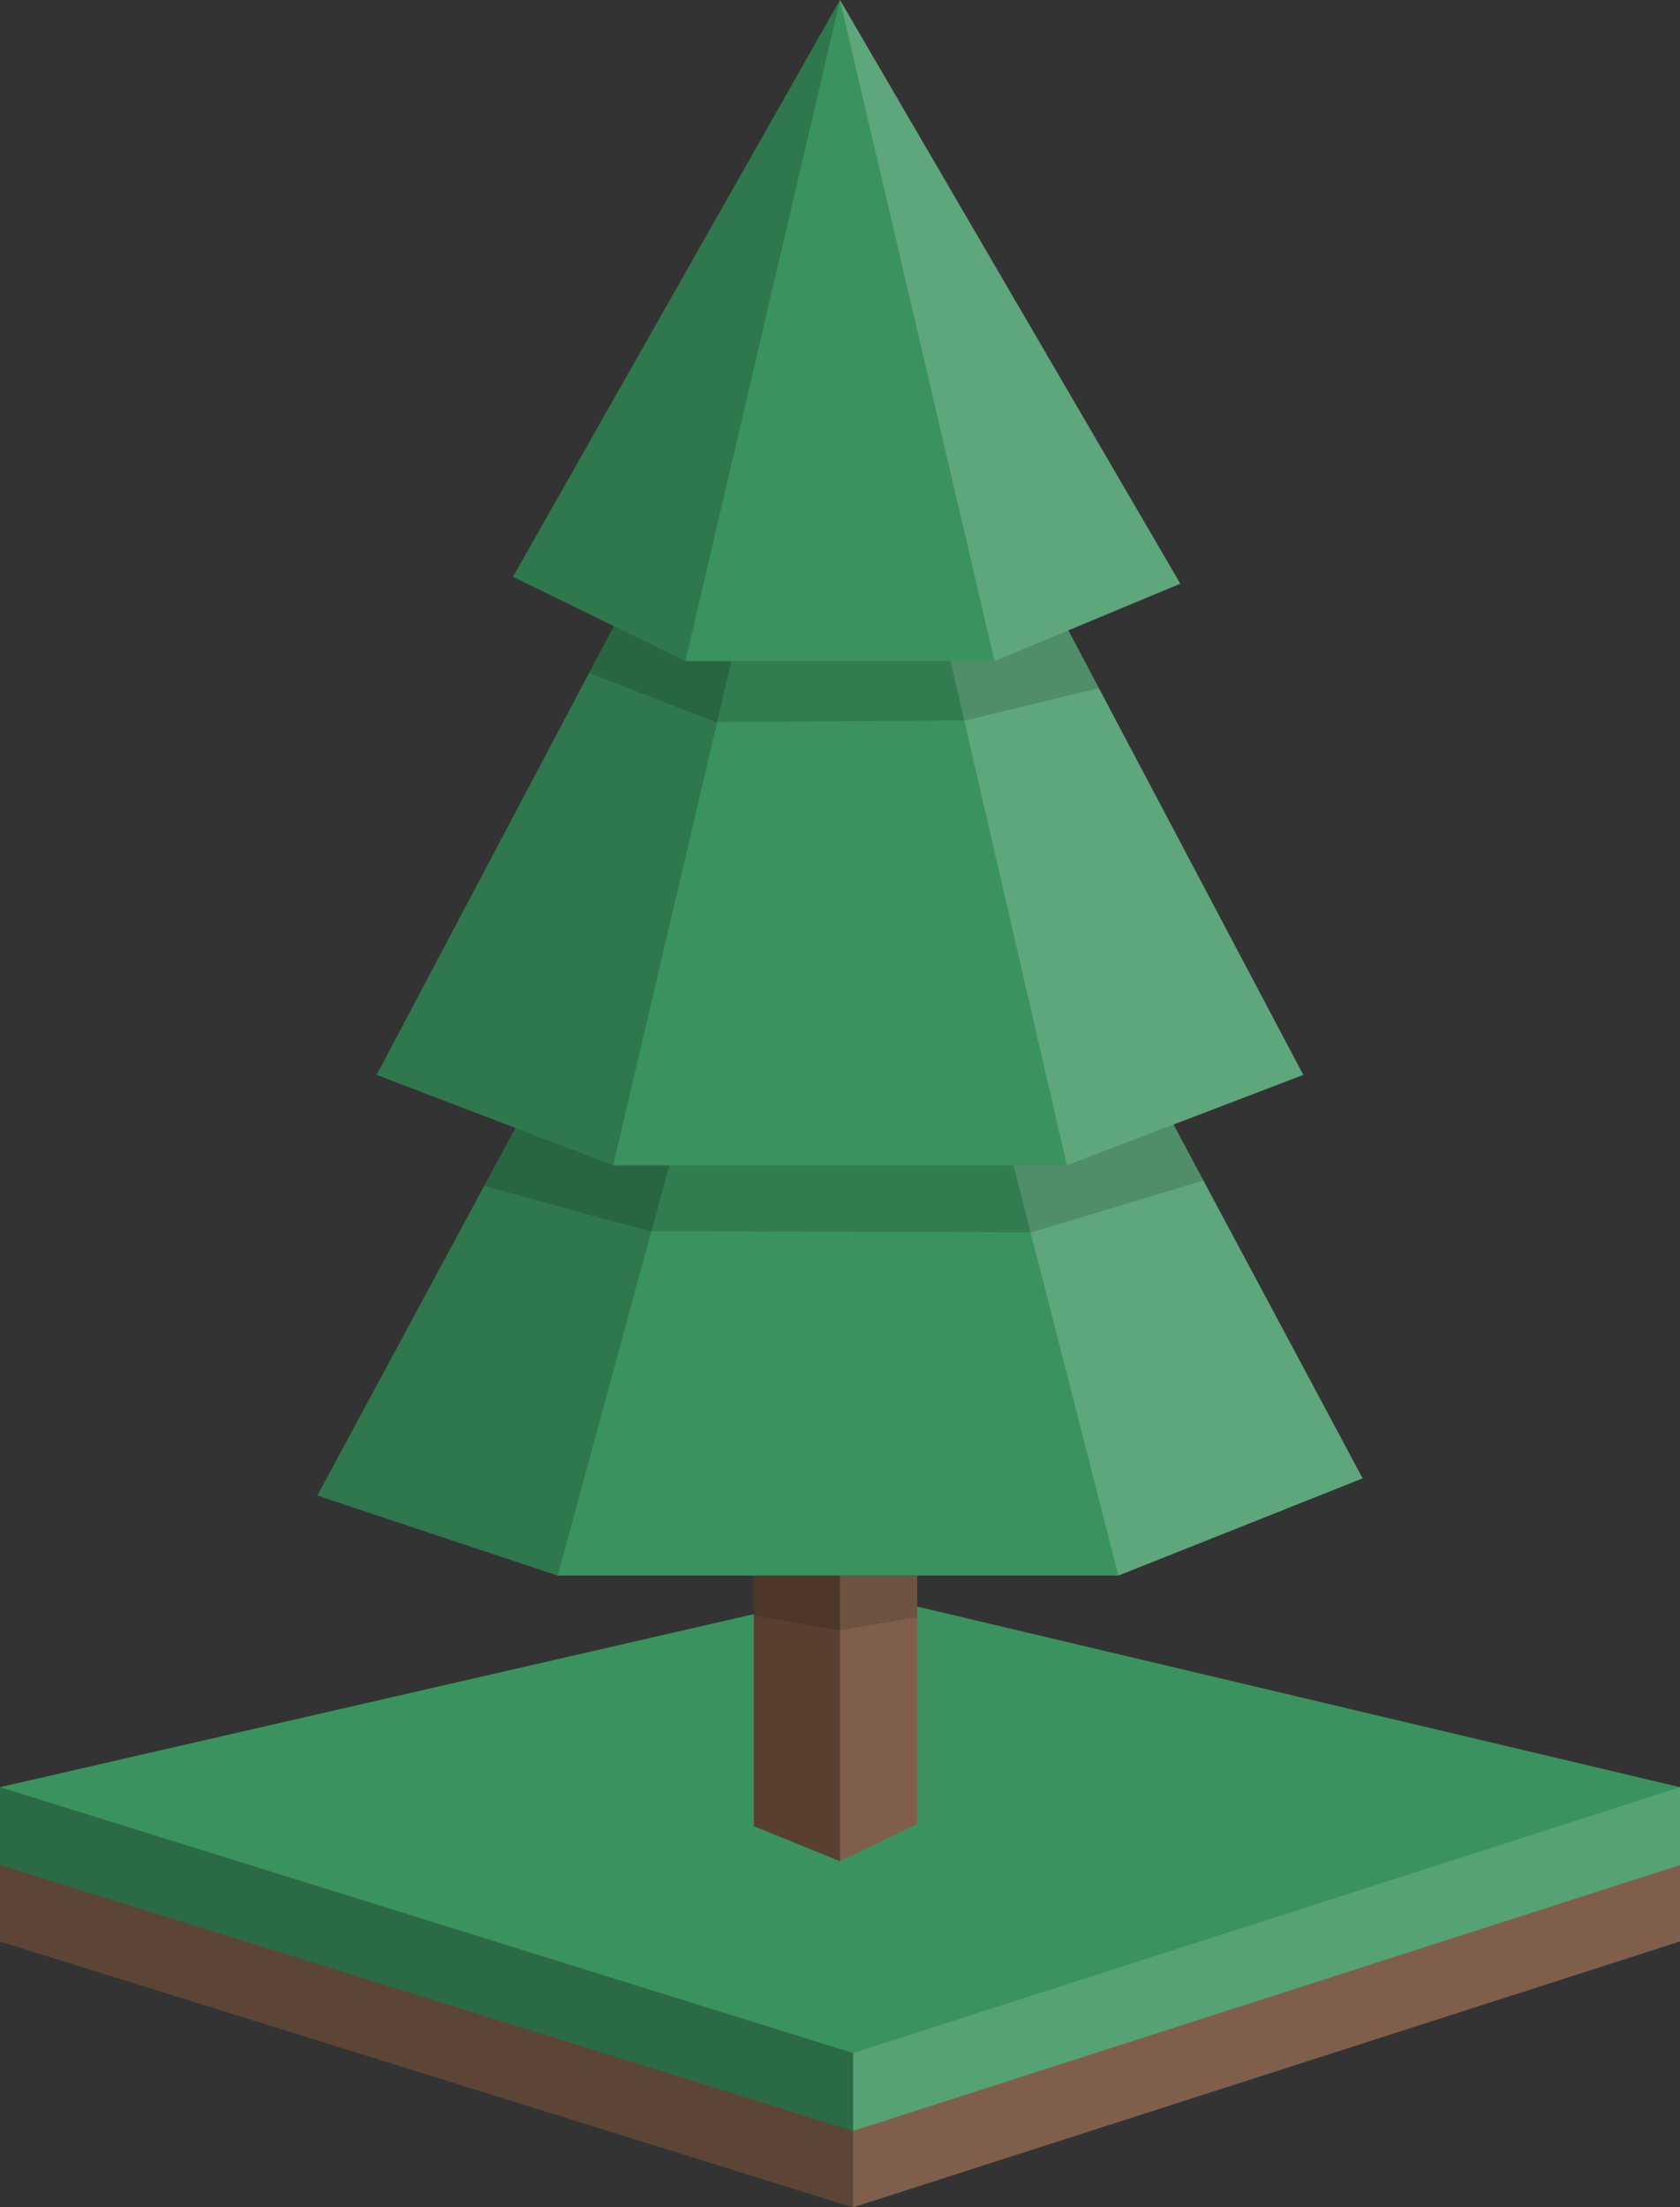 <svg xmlns="http://www.w3.org/2000/svg" viewBox="0 0 498.8 655.12"><rect x="0" y="0" width="498.8" height="655.12" fill="#333333" stroke="none"/><defs><style>.cls-1{fill:#7f5f4c;}.cls-2{fill:#3a935e;}.cls-3{opacity:0.28;}.cls-4,.cls-7{fill:#fff;}.cls-4{opacity:0.14;}.cls-5{fill:#593f30;}.cls-6{opacity:0.19;}.cls-7{opacity:0.18;}.cls-8{opacity:0.15;}.cls-9{opacity:0.13;}</style></defs><g id="Calque_2" data-name="Calque 2"><g id="Calque_1-2" data-name="Calque 1"><polygon class="cls-1" points="253.28 655.12 0 576.21 0 553.09 498.8 553.09 498.8 576.21 253.28 655.12"/><polygon class="cls-2" points="253.28 632.45 0 553.54 0 530.42 253.28 472.31 498.8 530.42 498.8 553.54 253.28 632.45"/><polygon class="cls-3" points="253.28 609.33 253.28 655.12 0 576.21 0 530.42 253.28 609.33"/><polygon class="cls-4" points="253.28 632.45 253.28 609.33 498.8 530.42 498.8 553.54 253.28 632.45"/><polygon class="cls-5" points="249.4 552.4 249.4 467.62 223.8 467.62 223.8 542 249.4 552.4"/><polygon class="cls-1" points="249.4 552.4 272.31 541.4 272.31 467.62 249.4 467.62 249.4 552.4"/><polygon class="cls-2" points="251.38 152.3 94.23 443.87 165.59 467.62 249.4 467.62 249.4 467.62 332.06 467.62 404.57 438.77 251.38 152.3"/><polygon class="cls-6" points="94.23 443.87 251.38 152.3 165.59 467.62 94.23 443.87"/><polygon class="cls-7" points="332.06 467.62 251.38 152.3 404.57 438.77 332.06 467.62"/><polygon class="cls-8" points="143.77 351.96 192.82 365.4 306.19 365.75 357.29 350.35 348.42 333.76 153.03 334.77 143.77 351.96"/><polygon class="cls-2" points="249.4 58.85 111.84 319.02 182.05 345.86 249.4 345.86 316.77 345.86 386.95 319.02 249.4 58.85"/><polygon class="cls-7" points="251.38 62.6 386.95 319.02 316.77 345.86 251.38 62.6"/><polygon class="cls-6" points="111.84 319.02 249.4 58.85 182.05 345.86 111.84 319.02"/><polygon class="cls-8" points="174.92 199.71 212.57 214.34 286.61 213.83 326.26 204.23 317.2 187.09 182.26 185.83 174.92 199.71"/><polygon class="cls-2" points="249.4 0 152.31 171.19 203.5 196.21 249.4 196.21 295.29 196.21 350.44 173.24 249.4 0"/><polygon class="cls-7" points="249.4 0 295.29 196.21 350.44 173.24 249.4 0"/><polygon class="cls-6" points="249.4 0 203.5 196.21 152.31 171.19 249.4 0"/><polygon class="cls-9" points="223.8 467.62 272.31 467.62 272.31 479.96 249.4 483.89 223.8 479.49 223.8 467.62"/></g></g></svg>